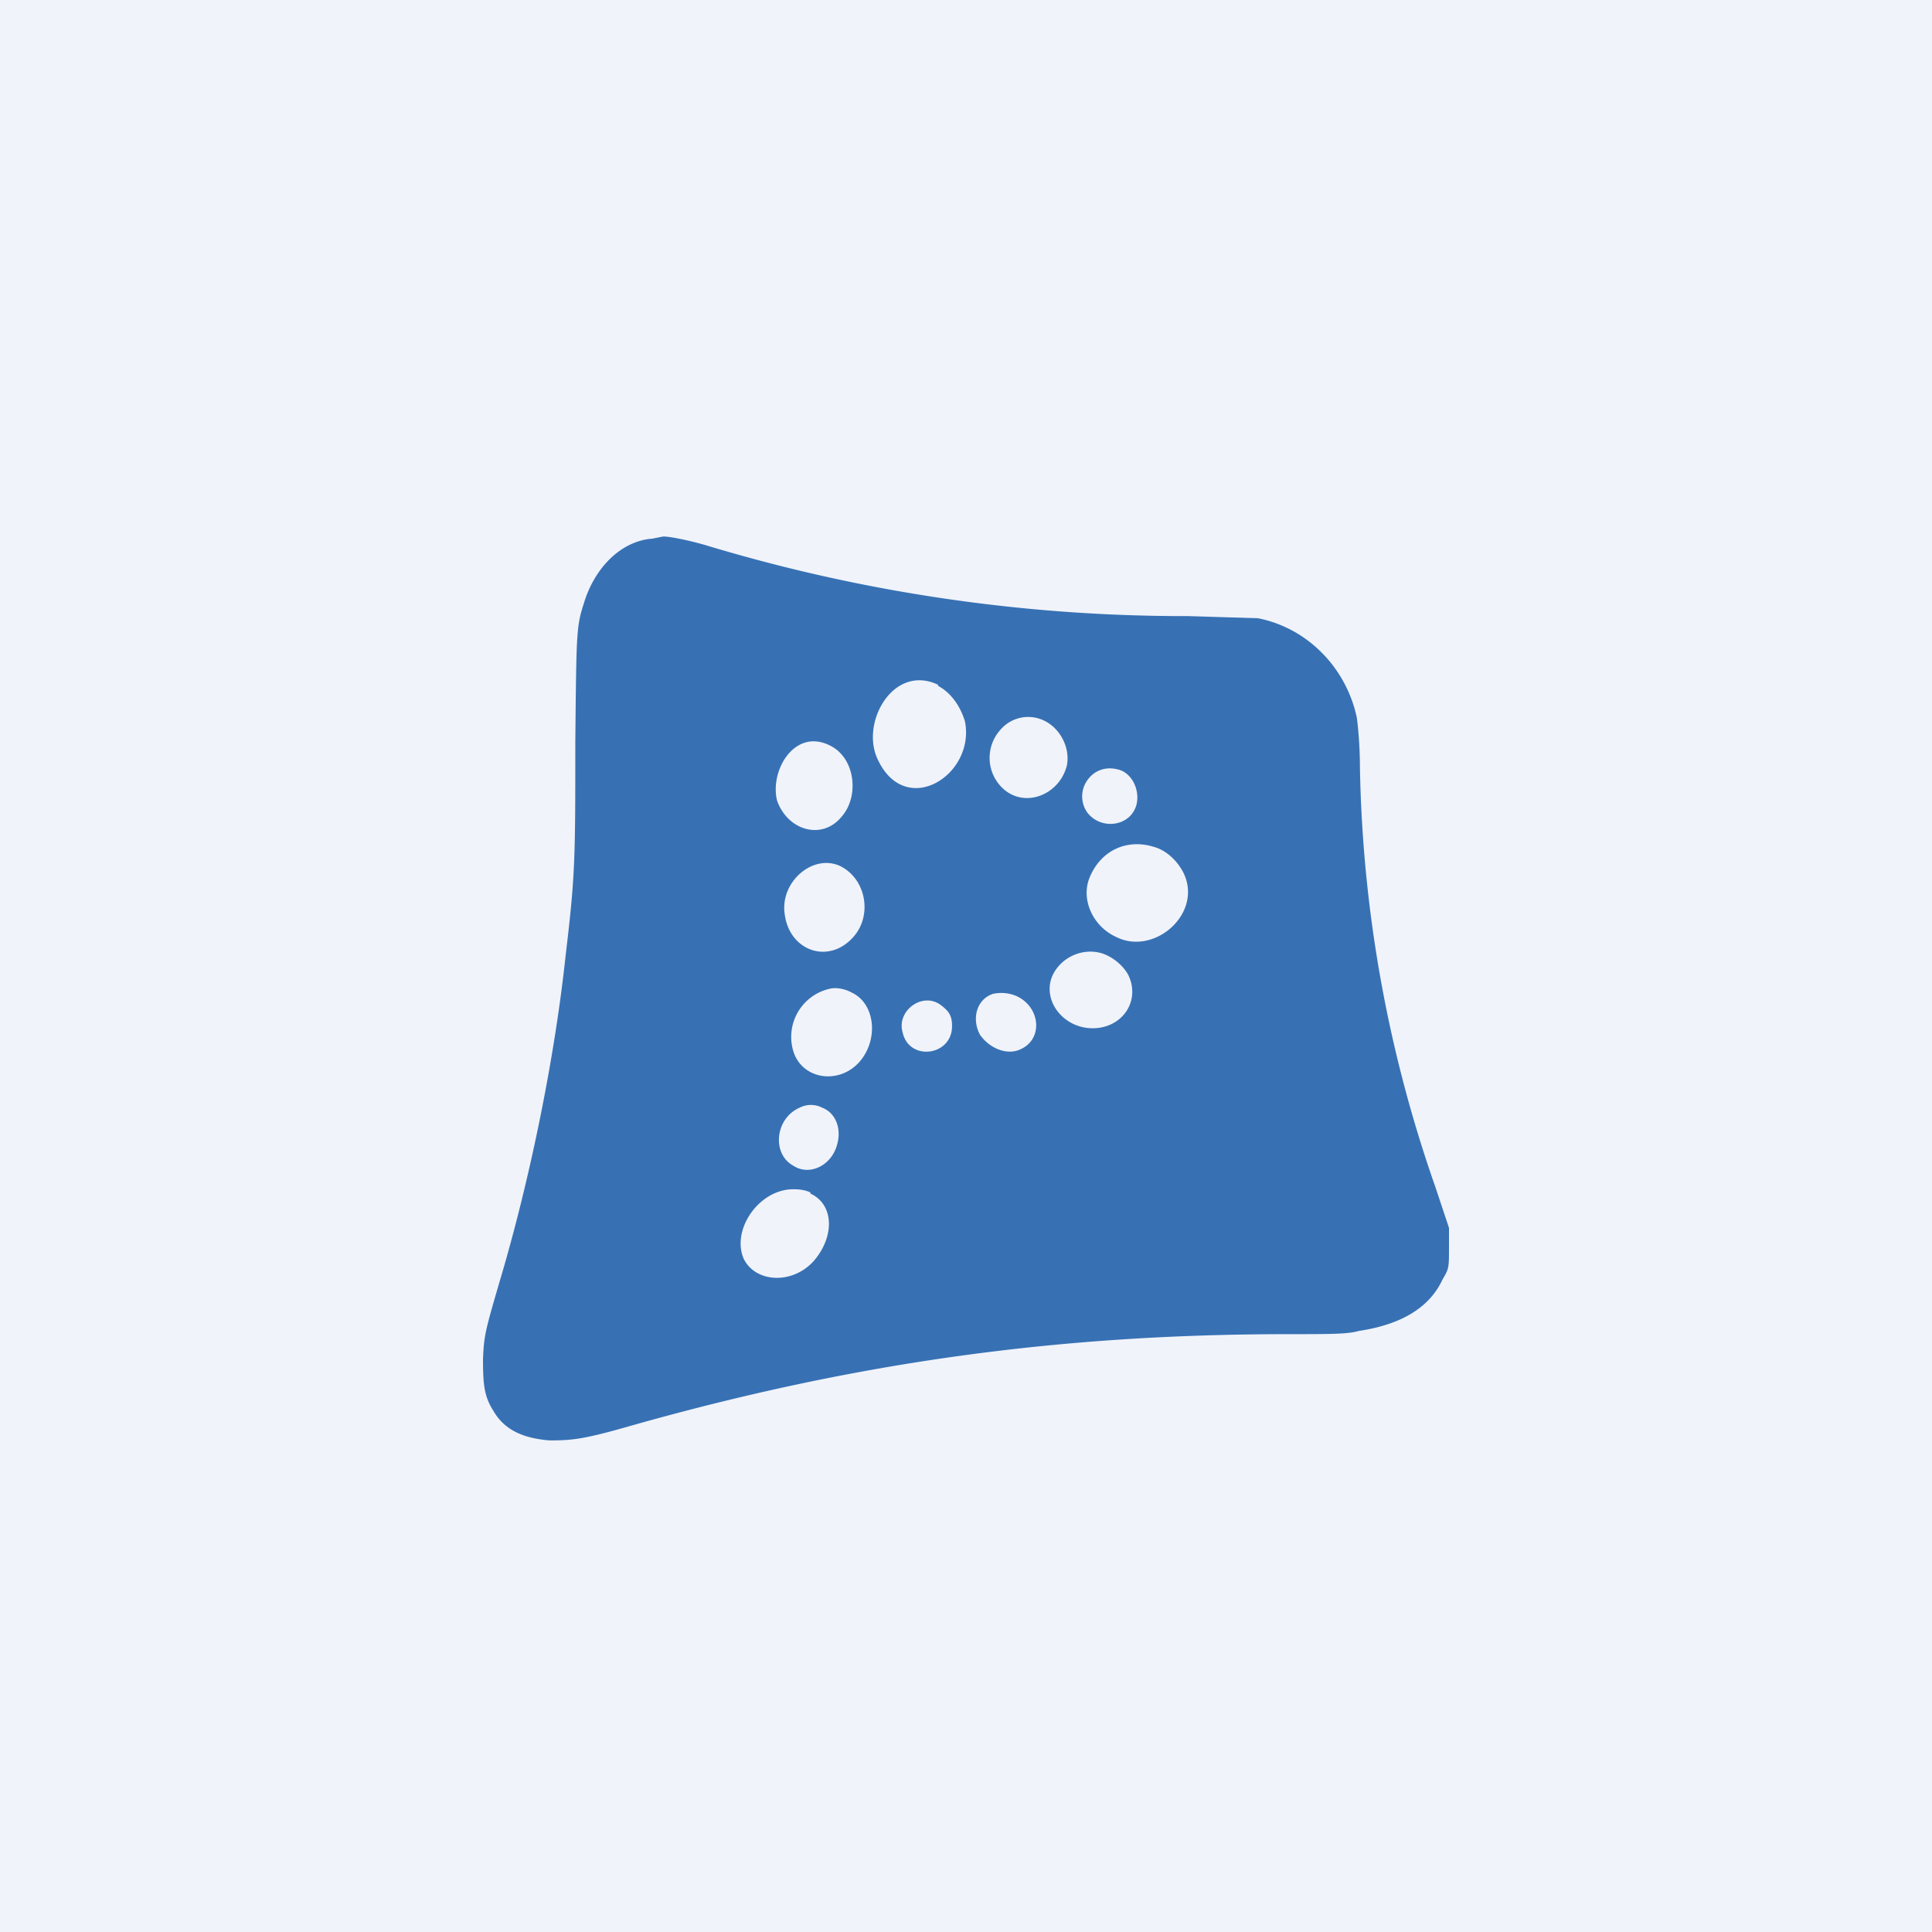 <!-- by TradingView --><svg xmlns="http://www.w3.org/2000/svg" width="18" height="18"><path fill="#F0F3FA" d="M0 0h18v18H0z"/><path d="M6.06 5.02c-.28.03-.52.27-.62.6-.07.22-.07.26-.08 1.3 0 1.07 0 1.23-.09 1.98-.1.94-.32 2.02-.58 2.92-.17.58-.18.61-.19.84 0 .24.01.35.1.49.1.17.27.25.52.27.21 0 .32-.01.77-.14 2.09-.59 3.98-.85 6.12-.85.38 0 .55 0 .65-.03.4-.06.66-.22.78-.48.06-.1.06-.11.06-.3v-.18l-.13-.39a12.46 12.46 0 01-.7-3.91c0-.2-.02-.4-.03-.46-.1-.46-.46-.83-.92-.92l-.65-.02a15.4 15.4 0 01-4.46-.65c-.16-.05-.4-.1-.44-.09l-.1.02zm2.68 1.37c.13.07.21.2.25.33.1.5-.55.91-.81.36-.17-.34.14-.9.56-.7zm1 .33c.15.08.23.26.2.41-.07.29-.43.42-.63.18a.39.39 0 01.01-.51.34.34 0 01.42-.08zm-2.02.22c.25.11.29.48.12.67-.18.22-.5.13-.6-.15-.07-.28.16-.67.48-.52zm2.7.23c.12.03.2.18.17.32-.05.21-.33.25-.46.08a.26.26 0 010-.3c.07-.1.18-.13.29-.1zm.33.72c.11.03.21.12.27.23.2.38-.26.79-.62.61-.22-.1-.33-.35-.25-.55.1-.25.34-.37.6-.29zm-2.92.18c.24.12.3.46.12.66-.23.26-.6.13-.64-.22-.04-.3.27-.56.52-.44zm2.43.81c.1.03.2.11.25.2.12.24-.05.5-.33.5s-.48-.27-.37-.5c.08-.16.27-.25.45-.2zm-2.32.37c.21.1.25.43.07.64-.19.22-.54.17-.62-.1a.46.46 0 01.35-.58c.05-.01.13 0 .2.04zm1.53.03c.22.1.25.39.05.49-.13.07-.3 0-.39-.13-.08-.15-.03-.33.12-.38a.36.36 0 01.22.02zm-.71.08c.08.06.11.1.11.2 0 .28-.4.33-.46.06-.06-.2.18-.38.35-.26zm-1.1.96c.13.05.18.2.14.34-.05.2-.26.3-.41.2-.2-.11-.17-.44.06-.54a.23.23 0 01.21 0zm-.11.8c.22.1.23.4.03.63-.2.22-.54.2-.65-.02-.12-.27.14-.65.46-.65.07 0 .12.01.16.03z" fill="#3771B4"/></svg>